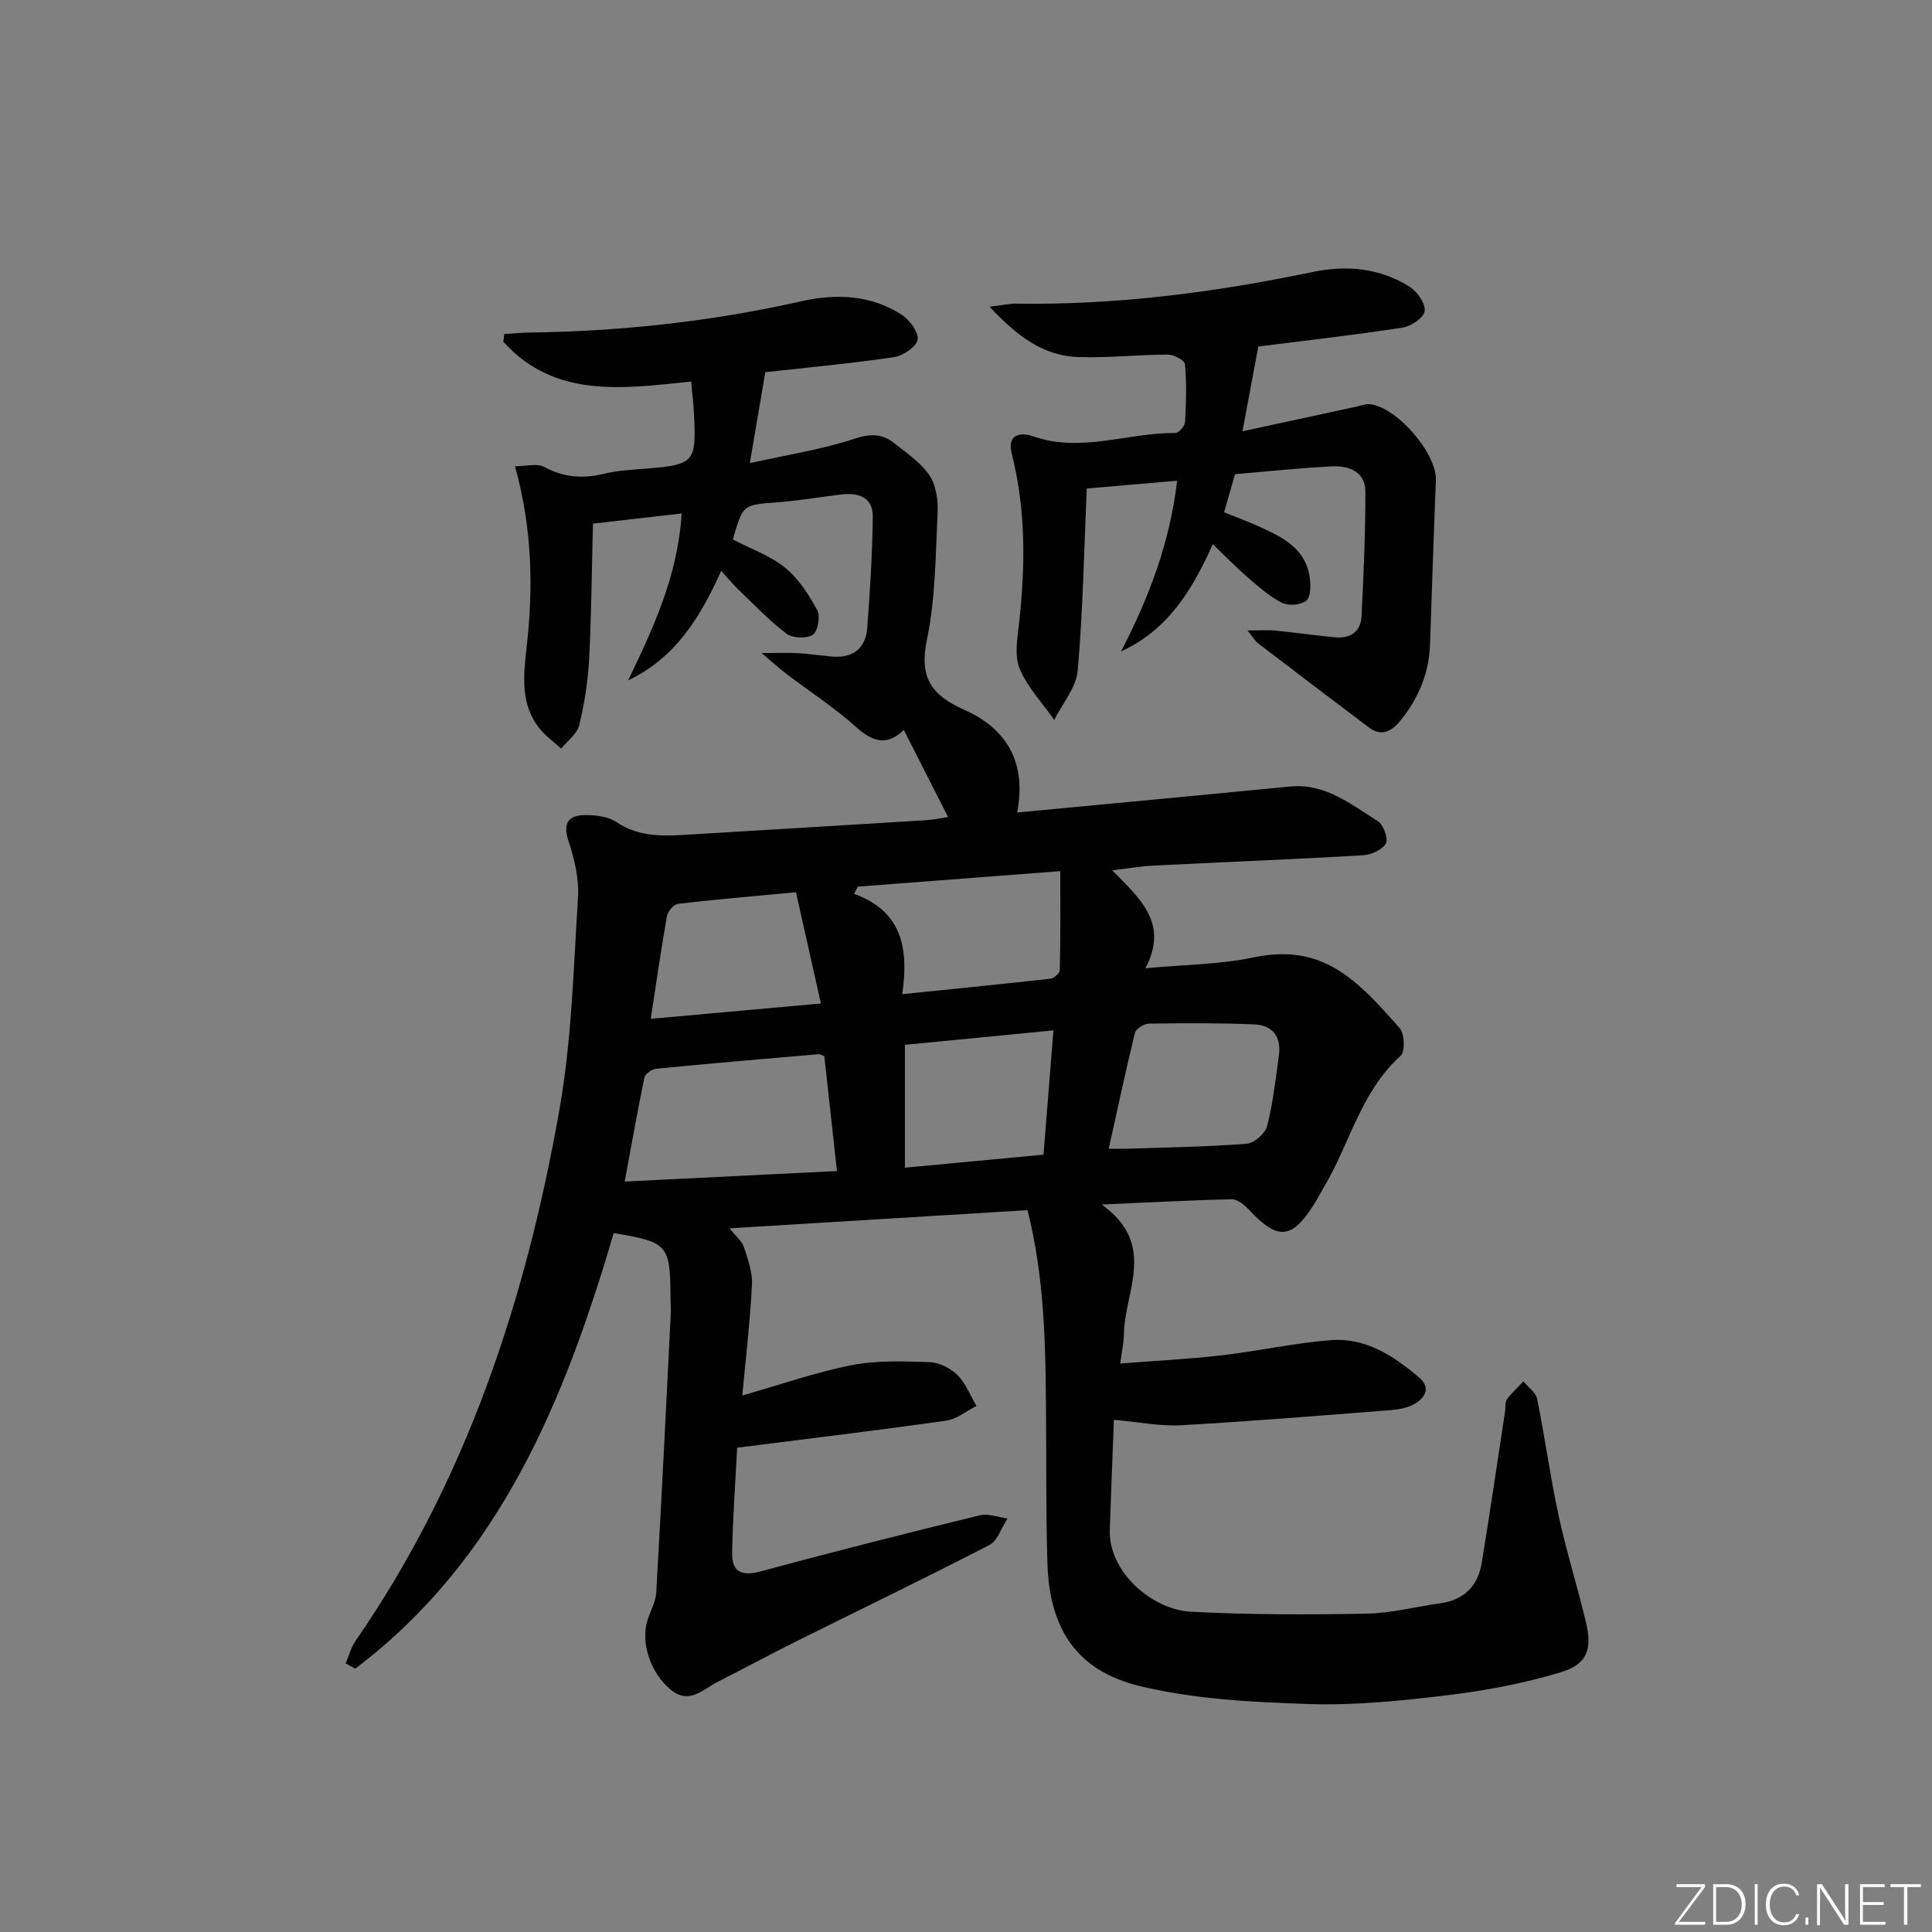 <svg enable-background="new 0 0 400 400" viewBox="0 0 400 400" xmlns="http://www.w3.org/2000/svg"><rect x="0" y="0" width="400" height="400" fill="#808080" stroke="none"/><g fill="#fafbfc"><path d="m346.9 398 5.4-7.3h-5.2v-.6h5.9v.6l-5.4 7.2h5.5l-.1.6h-6.2v-.5z"/><path d="m354.7 390.1h2.8c2.3 0 3.9 1.6 3.9 4.1s-1.6 4.3-3.9 4.3h-2.8zm.6 7.8h2c2.2 0 3.3-1.6 3.3-3.6 0-1.8-1-3.6-3.3-3.6h-2z"/><path d="m363.9 390.1v8.4h-.6v-8.4z"/><path d="m372.5 396.3c-.4 1.3-1.4 2.3-3.2 2.3-2.4 0-3.7-1.9-3.7-4.3 0-2.3 1.2-4.3 3.7-4.3 1.8 0 2.9 1 3.2 2.4h-.6c-.4-1.1-1.1-1.8-2.5-1.8-2.1 0-3 1.9-3 3.7s.9 3.7 3 3.7c1.4 0 2.1-.7 2.5-1.7z"/><path d="m373.8 398.5v-1.5h.6v1.5z"/><path d="m376.2 398.5v-8.4h1c1.3 2 4.4 6.7 4.9 7.6-.1-1.2-.1-2.4-.1-3.8v-3.8h.7v8.4h-.9c-1.2-1.9-4.4-6.8-5-7.7.1 1.1 0 2.3 0 3.9v3.9h-.6z"/><path d="m390 394.4h-4.3v3.5h4.7l-.1.6h-5.2v-8.4h5.1v.6h-4.5v3.1h4.3z"/><path d="m394.2 390.7h-2.8v-.6h6.3v.6h-2.8v7.8h-.7z"/></g><path d="m212.74 250.55c-20.63 1.26-40.68 2.48-61.69 3.76 1.34 1.7 2.56 2.64 2.96 3.86.83 2.53 1.81 5.24 1.68 7.82-.39 7.58-1.29 15.14-2.01 22.94 8-2.28 15.21-4.83 22.63-6.28 5.25-1.03 10.79-.82 16.19-.63 1.97.07 4.31 1.25 5.73 2.67 1.72 1.72 2.66 4.23 3.93 6.4-2.08 1.05-4.07 2.73-6.26 3.04-14.27 2.02-28.59 3.74-43.28 5.6-.37 7.26-.91 14.52-1.04 21.8-.08 3.96 2.02 4.86 5.93 3.8 15.05-4.07 30.18-7.89 45.32-11.6 1.76-.43 3.83.4 5.76.65-1.23 1.88-2.02 4.6-3.76 5.5-13.3 6.88-26.79 13.38-40.2 20.06-5.36 2.67-10.62 5.53-15.97 8.22-3.09 1.56-5.94 4.9-9.85 1.63-4.17-3.49-6.22-9.72-4.73-14.41.6-1.89 1.68-3.74 1.79-5.65 1.1-19.25 2.04-38.5 3.01-57.75.06-1.16-.06-2.33-.06-3.5-.07-10.78-.56-11.33-11.76-13.18-10.2 34.69-23.58 67.54-53.51 90.18-.66-.36-1.33-.73-1.99-1.09.67-1.56 1.1-3.28 2.04-4.64 22.94-33.19 35.24-70.56 42.19-109.79 2.57-14.49 2.95-29.38 3.88-44.12.24-3.85-.72-7.97-1.96-11.68-1.35-4.05.23-5.44 3.74-5.41 2.1.02 4.54.35 6.21 1.47 4.83 3.25 10.05 2.87 15.37 2.55 16.26-.99 32.52-1.95 48.78-2.96 1.43-.09 2.84-.4 4.48-.64-3.14-6.19-6.06-11.94-9.16-18.04-3.61 3.47-6.55 2.37-9.93-.65-4.45-3.97-9.51-7.27-14.28-10.89-1.41-1.07-2.72-2.26-5.25-4.38 3.47 0 5.48-.09 7.47.02 2.32.14 4.62.47 6.93.69 4.43.43 7.16-1.57 7.49-5.99.57-7.63 1.05-15.27 1.14-22.91.05-4.19-3.06-5.07-6.66-4.63-4.44.54-8.86 1.29-13.31 1.63-6.91.53-6.92.41-9 7.69 3.63 1.88 7.68 3.3 10.83 5.84 2.79 2.25 4.91 5.58 6.65 8.8.68 1.26.11 4.38-.94 5.08-1.26.84-4.17.71-5.43-.24-3.56-2.68-6.67-5.97-9.91-9.07-1.18-1.13-2.23-2.41-3.62-3.93-4.3 9.58-9.46 18.03-19.27 22.68 5.26-10.91 10.31-21.75 11.09-34.56-6.12.7-11.82 1.35-18.37 2.1-.24 9.26-.3 18.65-.79 28.02-.24 4.6-.96 9.24-2.05 13.72-.44 1.81-2.45 3.25-3.74 4.85-1.53-1.41-3.28-2.65-4.55-4.27-3.85-4.9-3.28-10.69-2.64-16.31 1.4-12.33 1.32-24.54-2.36-37.88 2.3 0 4.56-.67 6.03.13 4.08 2.21 8.07 2.48 12.48 1.4 2.89-.7 5.92-.82 8.9-1.07 9.65-.81 10.13-1.32 9.66-11.05-.1-2.14-.37-4.28-.6-6.96-14.09 1.46-28.25 3.58-38.88-8.23.06-.53.12-1.07.19-1.6 1.72-.11 3.44-.28 5.15-.31 19.01-.25 37.79-2.29 56.36-6.48 7.11-1.6 14.35-1.35 20.73 2.77 1.66 1.07 3.58 3.63 3.34 5.18-.23 1.47-3.03 3.34-4.9 3.62-8.84 1.31-17.76 2.13-26.64 3.12-1.02 5.96-1.97 11.59-3.21 18.83 7.98-1.78 14.99-2.84 21.63-5.04 3.31-1.09 5.75-1.1 8.25.88 2.59 2.06 5.5 4.01 7.3 6.67 1.39 2.05 1.83 5.15 1.7 7.74-.42 8.78-.43 17.73-2.21 26.27-1.64 7.85.87 11.5 7.76 14.56 8.51 3.77 12.96 10.64 10.92 21.25 6.85-.65 13.08-1.23 19.3-1.82 12.4-1.18 24.81-2.35 37.21-3.56 7.27-.71 12.59 3.69 18.16 7.17 1.17.73 2.21 3.67 1.66 4.64-.76 1.32-3.08 2.33-4.78 2.43-14.45.84-28.91 1.41-43.36 2.13-2.53.13-5.05.57-8.51.98 5.86 5.94 11.75 11.04 6.87 20.28 8.07-.76 15.37-.77 22.37-2.24 14.18-2.99 21.28 4.38 30.29 14.65 1.02 1.16 1.13 4.86.18 5.72-8.31 7.46-10.54 18.34-15.99 27.37-.6 1-1.12 2.05-1.73 3.04-4.74 7.65-7.68 7.91-13.71 1.42-.92-.99-2.37-2.15-3.56-2.13-8.41.17-16.81.64-26.91 1.08 11.58 8.25 4.74 17.95 4.61 26.9-.02 1.64-.4 3.28-.76 6.02 7.28-.57 14.16-.91 20.98-1.69 7.59-.88 15.1-2.57 22.7-3.15 7.17-.54 13.02 3.31 18.24 7.77 2.5 2.14 1.13 4.31-1.22 5.56-1.42.75-3.18 1.04-4.82 1.17-14.42 1.12-28.83 2.31-43.27 3.12-4.32.24-8.7-.66-13.92-1.12-.26 7-.59 14.88-.85 22.77-.28 8.74 8.77 16.54 16.78 16.96 12.1.64 24.25.62 36.37.4 5.09-.09 10.16-1.43 15.25-2.14 4.93-.68 7.81-3.57 8.6-8.33 1.72-10.47 3.25-20.98 4.85-31.47.13-.82-.05-1.85.38-2.44.98-1.35 2.26-2.48 3.41-3.7.98 1.2 2.57 2.27 2.84 3.62 1.61 7.95 2.69 16.02 4.4 23.95 1.61 7.44 3.89 14.74 5.67 22.15 1.39 5.76.33 8.84-5.29 10.53-7.56 2.27-15.44 3.76-23.29 4.71-9.56 1.15-19.26 2.15-28.85 1.83-11.71-.39-23.67-.99-34.98-3.74-13.06-3.18-18.63-11.89-19.05-25.36-.33-10.45-.2-20.92-.29-31.38-.11-13.81-.27-27.59-3.83-41.77zm-42.07-31.88c-.57-.21-.87-.44-1.16-.41-11.22.96-22.45 1.91-33.66 3.01-.89.09-2.28 1.06-2.43 1.83-1.46 7.04-2.71 14.13-4.08 21.53 15.09-.75 29.36-1.45 43.94-2.18-.94-8.51-1.78-16.2-2.61-23.78zm58.88 19.16c1.95 0 2.91.03 3.87 0 8.23-.28 16.47-.39 24.67-1.03 1.56-.12 3.86-2.12 4.25-3.65 1.23-4.79 1.77-9.76 2.45-14.68.53-3.86-1.38-6.24-5.16-6.39-7.26-.28-14.53-.26-21.79-.15-1 .01-2.66 1.07-2.87 1.92-1.9 7.79-3.56 15.64-5.42 23.98zm-10.03-57.47c-14.92 1.14-28.42 2.18-41.92 3.21-.25.5-.5.99-.76 1.49 10.19 3.7 11.26 11.68 9.96 20.77 10.69-1.09 20.69-2.08 30.67-3.2.74-.08 1.94-1.15 1.95-1.78.16-6.67.1-13.33.1-20.49zm-3.47 58.7c.71-8.87 1.37-17.16 2.05-25.73-10.92 1.06-20.89 2.03-30.75 2.99v25.44c9.58-.9 18.8-1.77 28.7-2.7zm-81.32-28.12c12.15-1.1 23.26-2.1 35.23-3.18-1.82-8.13-3.46-15.45-5.16-23.03-8.91.84-16.66 1.49-24.38 2.39-.89.1-2.16 1.54-2.33 2.52-1.21 6.81-2.19 13.66-3.36 21.3z" fill="#010000"/><path d="m204.88 63.51c2.72-.33 4.11-.66 5.49-.64 20.72.31 41.1-2.32 61.35-6.55 6.99-1.46 14.02-.88 20.21 3.11 1.54 1 3.23 3.44 3.03 4.97-.18 1.36-2.78 3.15-4.52 3.42-9.83 1.52-19.72 2.63-29.92 3.92-.98 5.27-1.99 10.68-3.28 17.55 8.64-1.87 16.17-3.49 23.7-5.12.8-.17 1.61-.53 2.41-.5 5.49.23 14.14 10.09 13.93 15.71-.43 11.3-.84 22.6-1.2 33.9-.19 6.06-2.39 11.32-6.16 15.95-1.71 2.1-3.85 3.38-6.46 1.41-7.71-5.79-15.37-11.63-23.03-17.48-.5-.38-.83-1-2.15-2.63 2.61 0 4.21-.13 5.79.03 4.12.41 8.22 1 12.34 1.39 3.15.3 5.32-1.14 5.48-4.38.42-8.62.83-17.26.79-25.89-.02-3.93-3.35-5.29-6.73-5.13-6.77.32-13.52 1.06-20.25 1.62-.78 2.71-1.45 5.05-2.26 7.89 2.49 1.01 4.94 1.91 7.31 2.99 4.77 2.16 9.53 4.46 10.4 10.42.24 1.63.27 4.06-.68 4.87-1.09.93-3.71 1.14-5.06.46-2.61-1.32-4.88-3.38-7.14-5.31-2.37-2.04-4.56-4.31-7.17-6.82-4.26 9.48-9.28 17.76-18.99 22.19 5.74-11.09 10.1-22.49 11.6-35.33-6.41.55-12.46 1.07-18.71 1.61-.56 12.64-.78 25.21-1.87 37.71-.31 3.51-3.17 6.8-4.86 10.19-2.46-3.5-5.55-6.74-7.16-10.6-1.12-2.69-.48-6.26-.13-9.38 1.32-11.82 1.44-23.54-1.52-35.18-1.01-3.97 1.86-4.45 4.39-3.56 9.97 3.51 19.68-.77 29.52-.68.69.01 1.94-1.45 1.99-2.28.23-3.98.33-7.99-.02-11.95-.07-.79-2.28-1.99-3.5-1.99-6.14.01-12.29.69-18.41.51-7.38-.17-12.8-4.31-18.55-10.42z" fill="#010000"/></svg>